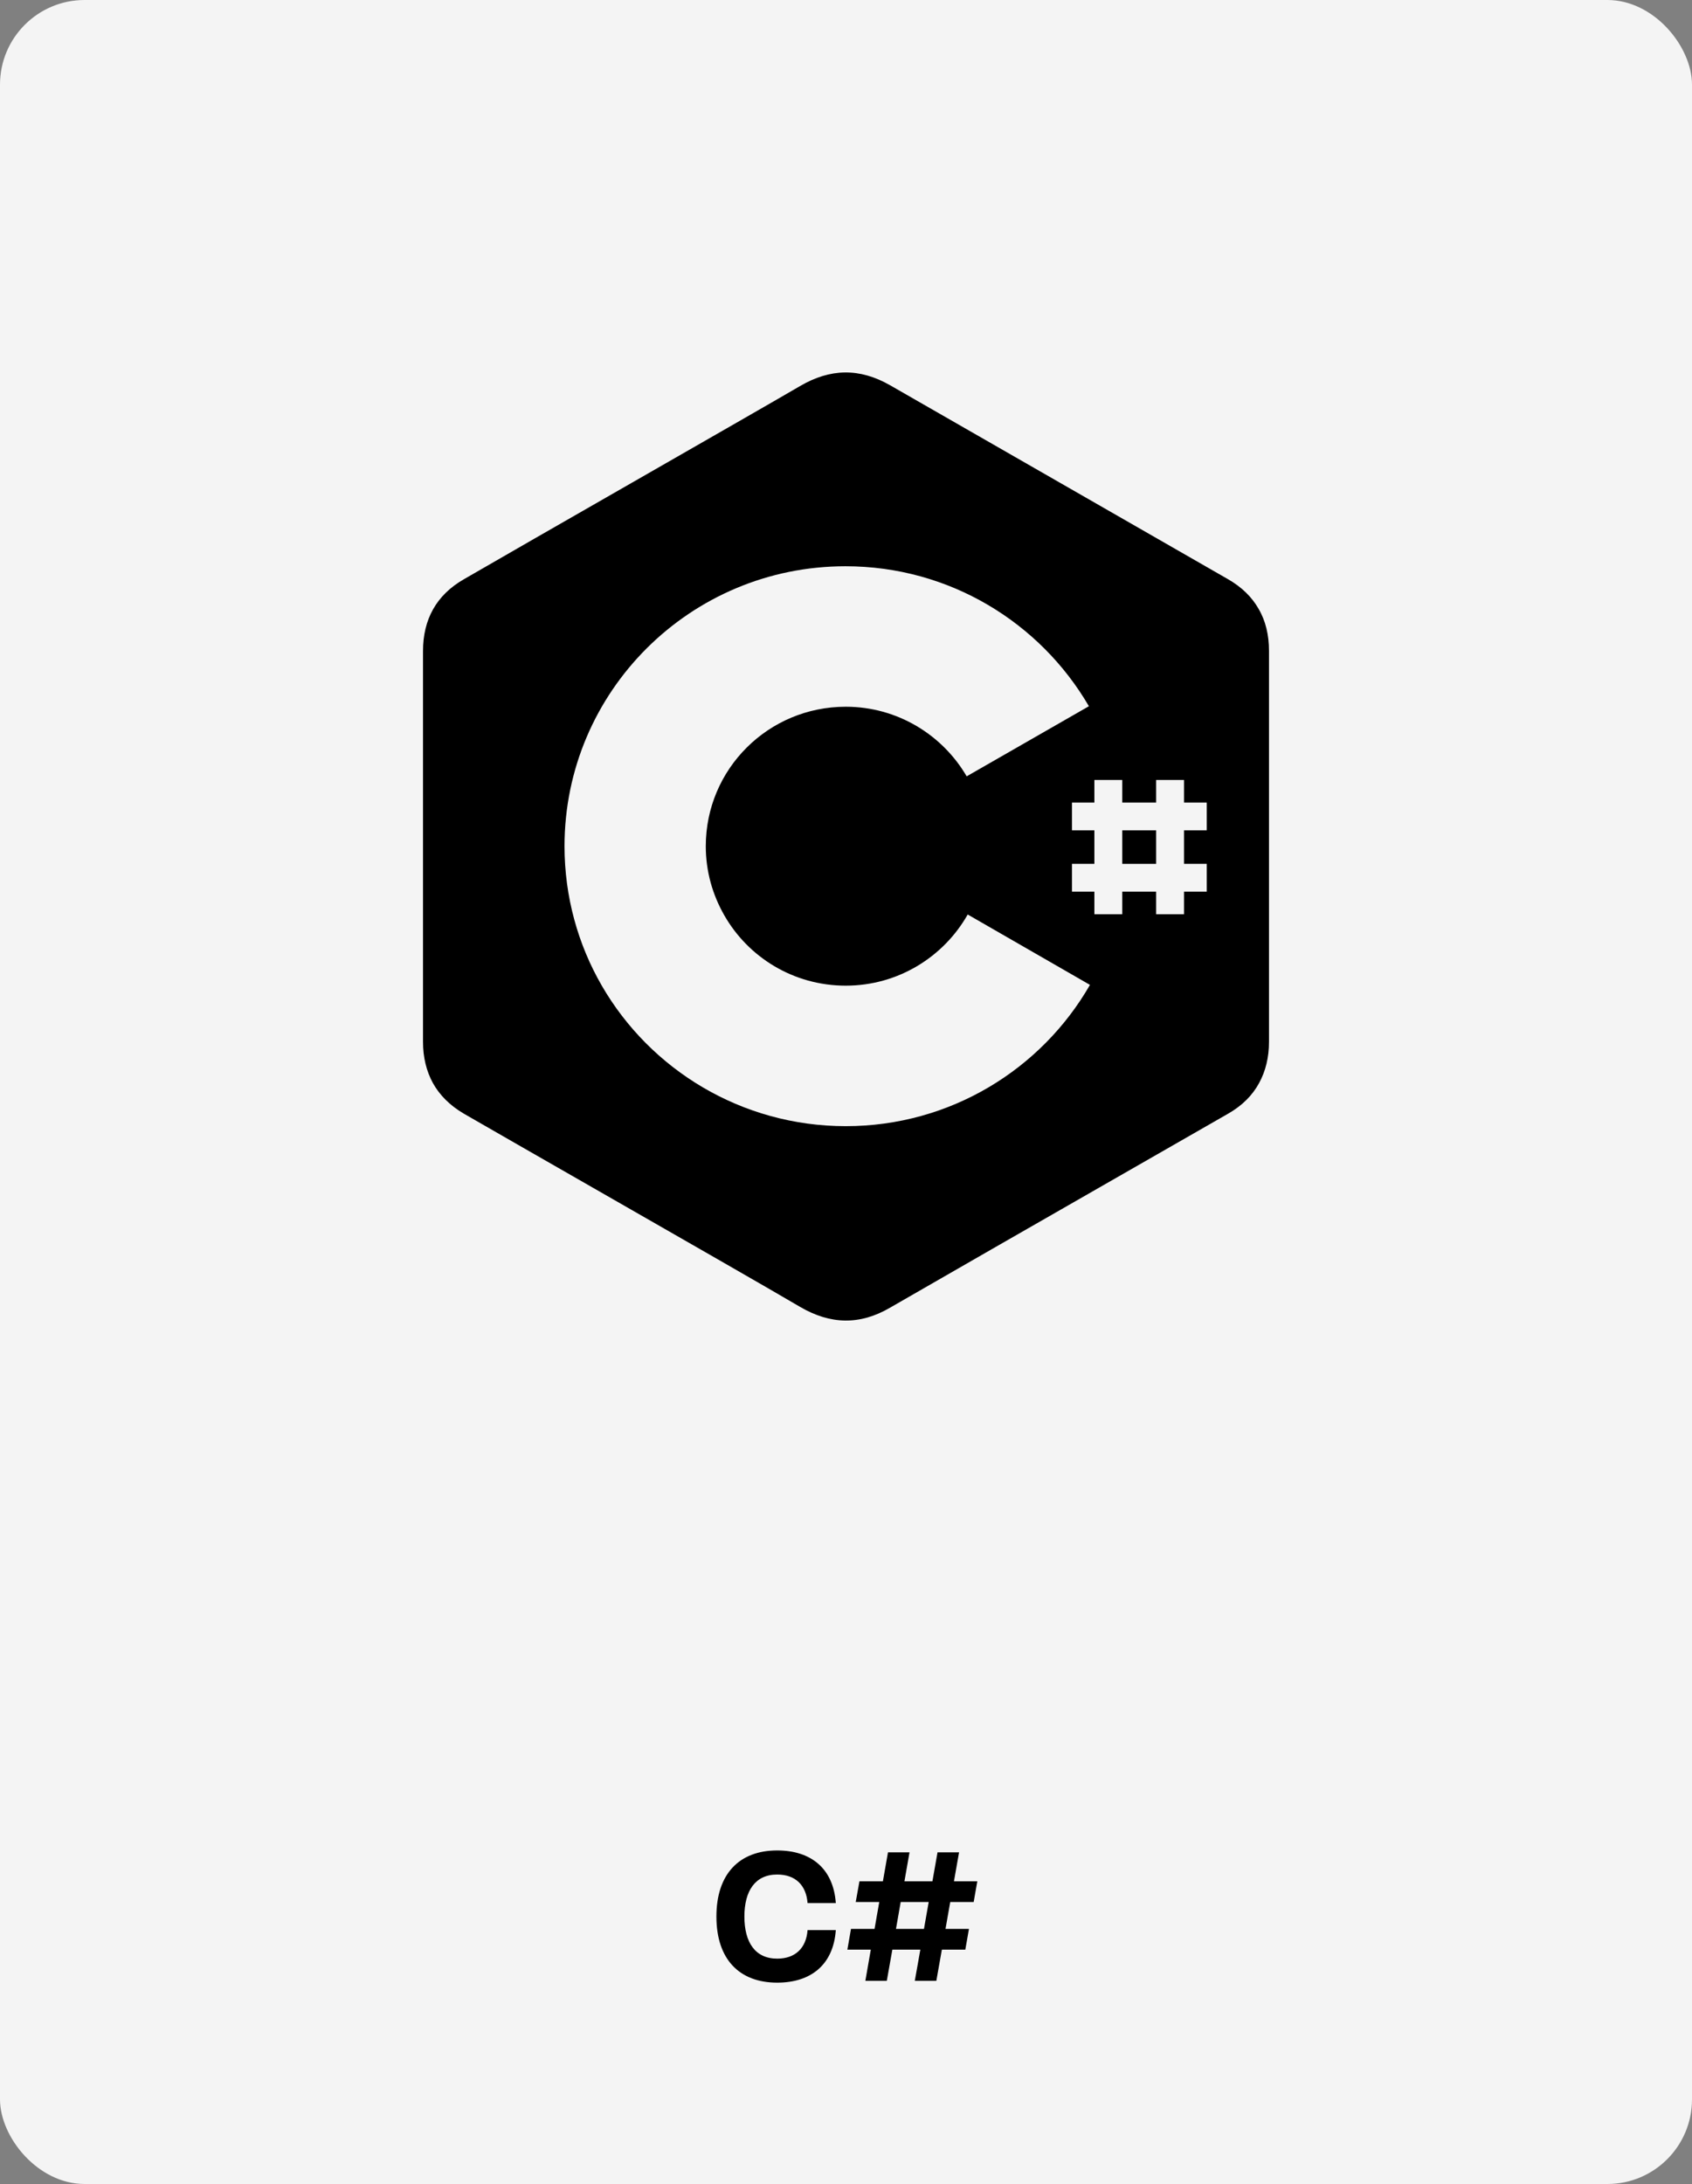 <svg width="100" height="129" viewBox="0 0 100 129" fill="none" xmlns="http://www.w3.org/2000/svg">
<rect x="0" y="0" width="100" height="129" fill="#808080" stroke="none"/>
<rect width="100" height="129" rx="5" fill="#F4F4F4"/>
<path d="M45.934 117.107C47.921 117.107 49.253 116.055 49.398 114.003H47.728C47.648 115.077 46.992 115.689 45.934 115.689C44.634 115.689 43.995 114.728 43.995 113.203C43.995 111.683 44.634 110.721 45.934 110.721C46.992 110.721 47.648 111.333 47.728 112.408H49.398C49.253 110.356 47.921 109.298 45.934 109.298C43.705 109.298 42.341 110.673 42.341 113.203C42.341 115.738 43.705 117.107 45.934 117.107Z" fill="black"/>
<path d="M57.546 112.343L57.761 111.119H56.381L56.682 109.411H55.409L55.108 111.119H53.454L53.754 109.411H52.481L52.181 111.119H50.795L50.575 112.343H51.966L51.687 113.933H50.295L50.081 115.158H51.466L51.144 117H52.412L52.739 115.158H54.394L54.066 117H55.339L55.666 115.158H57.052L57.267 113.933H55.881L56.161 112.343H57.546ZM54.608 113.933H52.954L53.233 112.343H54.888L54.608 113.933Z" fill="black"/>
<path d="M66.328 49.046V51.025H68.33V49.046H66.328Z" fill="black"/>
<path fill-rule="evenodd" clip-rule="evenodd" d="M75 38.446C75 37.511 74.8 36.667 74.384 35.961C73.983 35.256 73.383 34.673 72.582 34.213C69.254 32.303 65.924 30.393 62.592 28.483C59.261 26.573 55.93 24.664 52.603 22.754C50.801 21.726 49.076 21.757 47.289 22.8C45.908 23.608 41.638 26.053 37.309 28.534C33.333 30.812 29.306 33.118 27.418 34.213C25.786 35.148 25 36.59 25 38.462V61.533C25 62.453 25.2 63.266 25.585 63.972C25.986 64.693 26.602 65.306 27.418 65.782C28.954 66.668 31.891 68.35 35.065 70.167L35.067 70.168C40.073 73.034 45.668 76.237 47.289 77.194C49.076 78.237 50.816 78.283 52.603 77.24C56.729 74.863 60.861 72.497 64.992 70.131L64.995 70.129C67.525 68.681 70.055 67.232 72.582 65.782C73.413 65.306 74.014 64.708 74.415 63.972C74.8 63.266 75 62.453 75 61.533V38.446ZM57.193 54.016C55.776 56.517 53.081 58.219 49.985 58.219C46.904 58.219 44.224 56.547 42.806 54.062C42.113 52.85 41.713 51.47 41.713 49.982C41.713 45.426 45.41 41.744 49.985 41.744C53.035 41.744 55.699 43.401 57.132 45.855L64.356 41.714C61.476 36.774 56.115 33.446 49.969 33.446C40.789 33.446 33.364 40.855 33.364 49.982C33.364 52.973 34.165 55.796 35.567 58.219C38.432 63.174 43.823 66.518 49.985 66.518C56.161 66.518 61.553 63.159 64.418 58.173L57.193 54.016ZM66.328 46.07H64.68V47.405H63.355V49.046H64.68V51.025H63.355V52.666H64.68V54.001H66.328V52.666H68.33V54.001H69.978V52.666H71.319V51.025H69.978V49.046H71.319V47.405H69.978V46.07H68.33V47.405H66.328V46.07Z" fill="black"/>
</svg>
